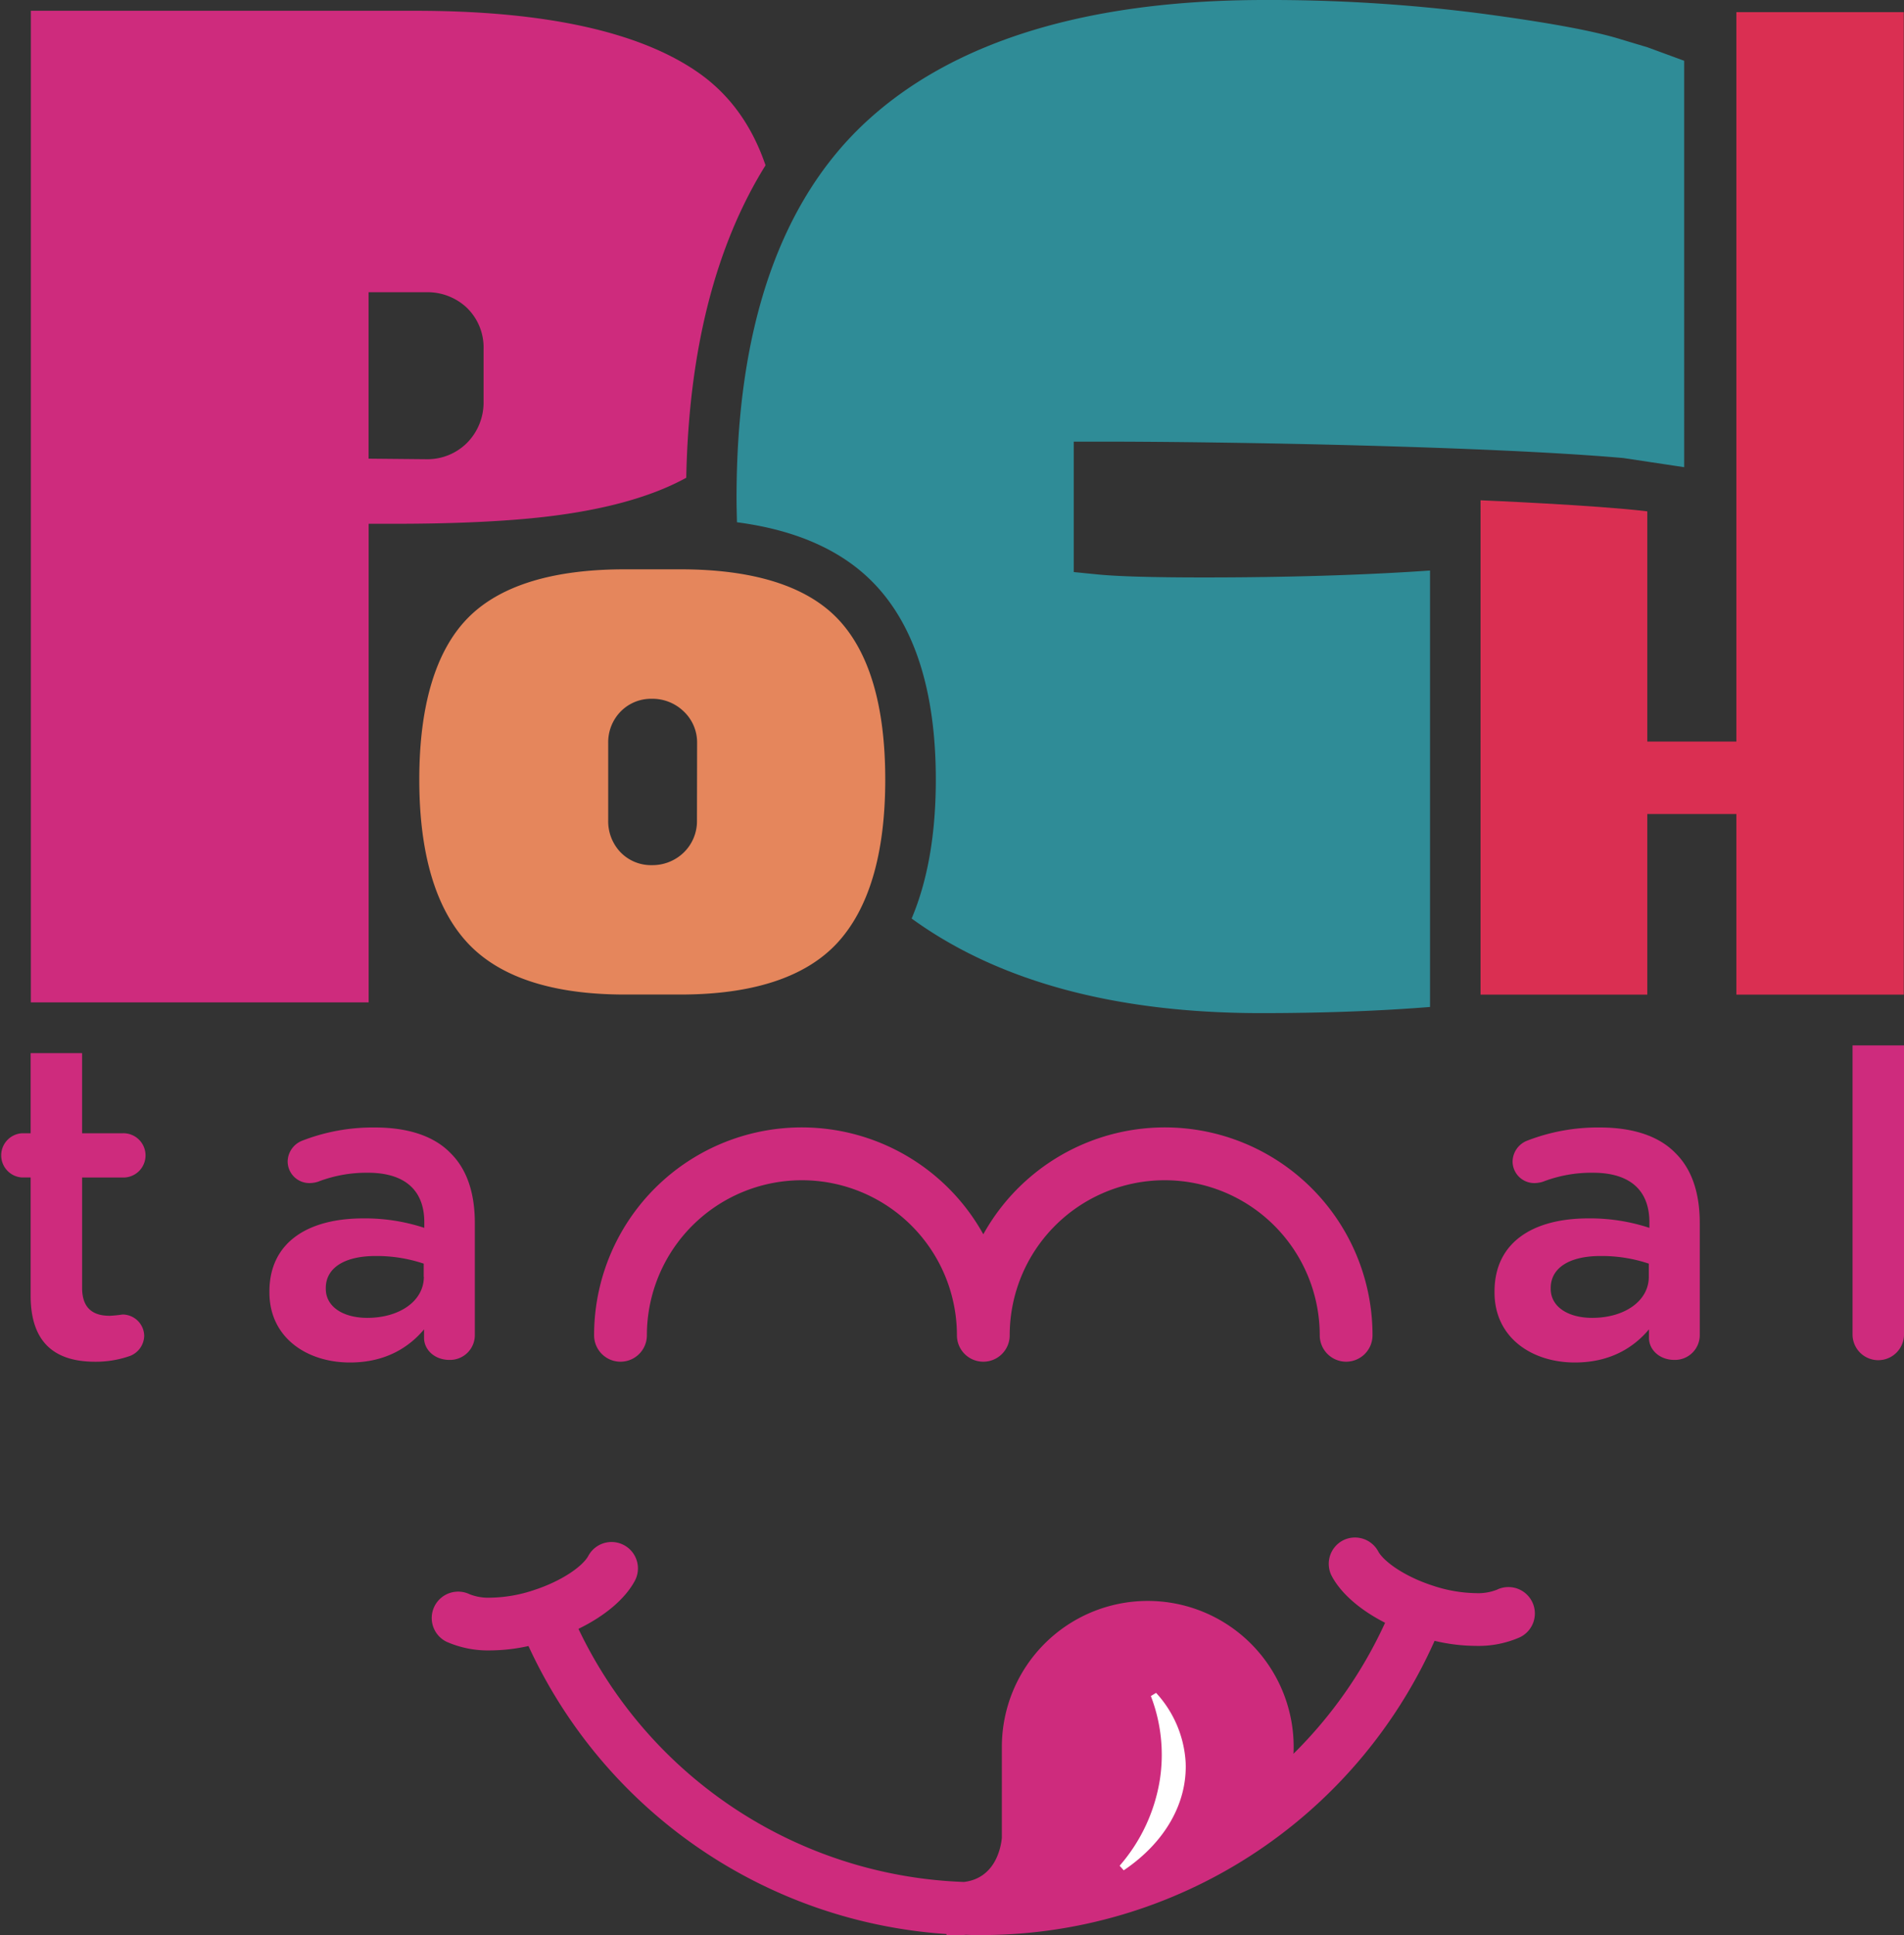 <svg xmlns="http://www.w3.org/2000/svg" viewBox="0 0 551.23 560.13"><rect x="0" y="0" width="551.23" height="560.13" fill="#333333" stroke="none"/><defs><style>.cls-1{fill:#ce2b7d;}.cls-2{fill:#fff;}.cls-3{fill:#e5865c;}.cls-4{fill:#da2f52;}.cls-5{fill:#2f8c97;}</style></defs><g id="Capa_2" data-name="Capa 2"><g id="Capa_1-2" data-name="Capa 1"><path class="cls-1" d="M389.72,394.12a7.65,7.65,0,0,1-7.64-7.64,44.88,44.88,0,0,0-89.76,0,7.64,7.64,0,0,1-15.28,0,44.88,44.88,0,0,0-89.76,0,7.64,7.64,0,0,1-15.28,0,60.12,60.12,0,0,1,112.68-29.24,60.12,60.12,0,0,1,112.68,29.24A7.65,7.65,0,0,1,389.72,394.12Z"/><path class="cls-1" d="M277.13,560.13c-.72,0-1.47,0-2.22-.08l-.89,0v-.28A143.77,143.77,0,0,1,153,476.41a52.28,52.28,0,0,1-11,1.27,29.71,29.71,0,0,1-12.67-2.48,7.64,7.64,0,0,1,3.32-14.53,7.55,7.55,0,0,1,3.3.75,14.78,14.78,0,0,0,6,1,41.31,41.31,0,0,0,12.61-2.19c8.28-2.69,14.2-7,15.77-9.92a7.64,7.64,0,1,1,13.44,7.27c-2.82,5.2-8.58,10.1-16.3,13.86A128.66,128.66,0,0,0,279.1,544.7c9.1-1.12,10.68-10,10.95-12.77V505.6a42.24,42.24,0,1,1,84.48,0c0,.69,0,1.38-.06,2A128.39,128.39,0,0,0,401,469.68c-7.24-3.69-12.68-8.43-15.39-13.42a7.65,7.65,0,0,1,3.08-10.36A7.65,7.65,0,0,1,399,449c1.57,2.9,7.5,7.24,15.77,9.92a41.31,41.31,0,0,0,12.61,2.19,14.8,14.8,0,0,0,6-1,7.47,7.47,0,0,1,3.31-.76A7.64,7.64,0,0,1,440,473.89a29.68,29.68,0,0,1-12.67,2.48,52.92,52.92,0,0,1-12-1.46,143.67,143.67,0,0,1-131.55,85.16c-1.37,0-2.73,0-4.12-.08C278.88,560.06,278,560.13,277.13,560.13Z"/><path class="cls-2" d="M324.15,540a49.91,49.91,0,0,0,11.64-24.88,47.36,47.36,0,0,0-2.6-24.23l1.51-.92a32.4,32.4,0,0,1,8.56,20.19c.47,11.81-6.06,23.17-17.93,31.17Z"/><path class="cls-1" d="M78,374.06v-.25c0-14.2,11.09-21.17,27.16-21.17a54.84,54.84,0,0,1,17.68,2.74v-1.62c0-9.34-5.73-14.33-16.31-14.33A39.07,39.07,0,0,0,92,342.05a8.42,8.42,0,0,1-2.37.37,6.28,6.28,0,0,1-6.35-6.23,6.59,6.59,0,0,1,4.11-6,56.52,56.52,0,0,1,21.18-3.86c9.84,0,17.19,2.62,21.8,7.35,4.86,4.74,7.1,11.71,7.1,20.31v32.38a7.18,7.18,0,0,1-7.35,7.23c-4.36,0-7.35-3-7.35-6.35v-2.49c-4.48,5.35-11.34,9.59-21.43,9.59C89,394.37,78,387.27,78,374.06Zm44.67-4.52v-3.8a42.69,42.69,0,0,0-13.94-2.21c-9.07,0-14.41,3.48-14.41,9.27V373c0,5.37,5.23,8.43,12,8.43C115.62,381.44,122.71,376.59,122.71,369.54Z"/><path class="cls-1" d="M432.68,374.06v-.25c0-14.2,11.08-21.17,27.15-21.17a54.9,54.9,0,0,1,17.69,2.74v-1.62c0-9.34-5.73-14.33-16.31-14.33a39,39,0,0,0-14.58,2.62,8.42,8.42,0,0,1-2.37.37,6.28,6.28,0,0,1-6.35-6.23,6.59,6.59,0,0,1,4.11-6,56.52,56.52,0,0,1,21.18-3.86c9.84,0,17.19,2.62,21.8,7.35,4.86,4.74,7.1,11.71,7.1,20.31v32.38a7.18,7.18,0,0,1-7.35,7.23c-4.36,0-7.35-3-7.35-6.35v-2.49c-4.49,5.35-11.34,9.59-21.43,9.59C443.64,394.37,432.68,387.27,432.68,374.06Zm44.67-4.52v-3.8a42.71,42.71,0,0,0-14-2.21c-9.06,0-14.4,3.48-14.4,9.27V373c0,5.37,5.22,8.43,12,8.43C470.26,381.44,477.35,376.59,477.35,369.54Z"/><path class="cls-1" d="M8.87,375V340.8H6.4A6.41,6.41,0,0,1,6.4,328H8.87V304.81h14.9V328h11.7a6.41,6.41,0,1,1,0,12.81H23.77v31.89c0,5.79,2.95,8.13,8,8.13a35.07,35.07,0,0,0,3.7-.37,6.29,6.29,0,0,1,6.28,6.16,6.42,6.42,0,0,1-4,5.79,29.79,29.79,0,0,1-10.22,1.72C16.62,394.12,8.87,389.32,8.87,375Z"/><path class="cls-1" d="M536.33,302.57h14.9v83.66a7.45,7.45,0,0,1-14.9,0Z"/><path class="cls-1" d="M202.06,20.94c-17-11.82-44.49-17.82-81.79-17.82H8.93v287h97.8V151.6h7.33c15.4,0,28.8-.53,39.83-1.6,19-1.85,34-5.78,44.79-11.72.72-36.79,8.41-67.06,22.95-90.44C217.65,36.18,211.16,27.27,202.06,20.94ZM140,116.1a16.62,16.62,0,0,1-4.76,12.05,16.2,16.2,0,0,1-11.72,4.76l-16.81-.16V84.58h16.81A16.59,16.59,0,0,1,135.08,89,16,16,0,0,1,140,101.07Z"/><path class="cls-3" d="M242.44,179c-9.1-9.43-24.41-14.22-45.47-14.22H180.89c-21.08,0-36.42,4.79-45.59,14.24s-13.91,25.2-13.91,46.62,4.74,37.41,14.09,47.39c9.23,9.83,24.51,14.82,45.41,14.82H197c20.89,0,36.13-5,45.29-14.81,9.3-10,14-25.93,14-47.4S251.62,188.55,242.44,179Zm-40.66,58.45a12.62,12.62,0,0,1-3.95,9.41,13,13,0,0,1-9.09,3.54,12.29,12.29,0,0,1-9.22-3.86,13,13,0,0,1-3.44-9.09V215a12.73,12.73,0,0,1,3.43-8.88,12.33,12.33,0,0,1,9.23-3.87,13,13,0,0,1,9.08,3.54,12.35,12.35,0,0,1,4,9.21Z"/><path class="cls-4" d="M476.91,148c-14.92-1.82-48.27-3.2-48.27-3.2V287.88h48.27V235.6H502.7v52.28h48.46V3.52H502.7V214.63H476.91Z"/><path class="cls-5" d="M318.15,127.82c38.55,0,113.92,1.42,151.83,4.75l17.61,2.65V17.59L477,13.7h0l-7.76-2.33c-8-2.49-21.84-5-41.07-7.54A478.46,478.46,0,0,0,366.14,0c-51,0-89.68,11.74-115,34.89C226,57.87,213.24,94.6,213.24,144c0,2.43.06,4.8.12,7.16,17.1,2.23,30.42,8.12,39.63,17.67,11.91,12.34,17.94,31.45,17.94,56.81,0,15.78-2.35,29.22-7,40.21,25,18.16,58.95,27.38,101.14,27.38q26.55,0,48.94-1.78V165.13c-19.55,1.35-41.55,2-65.55,2-14.88,0-25-.29-31-.9l-6.6-.66V127.82Z"/></g></g></svg>